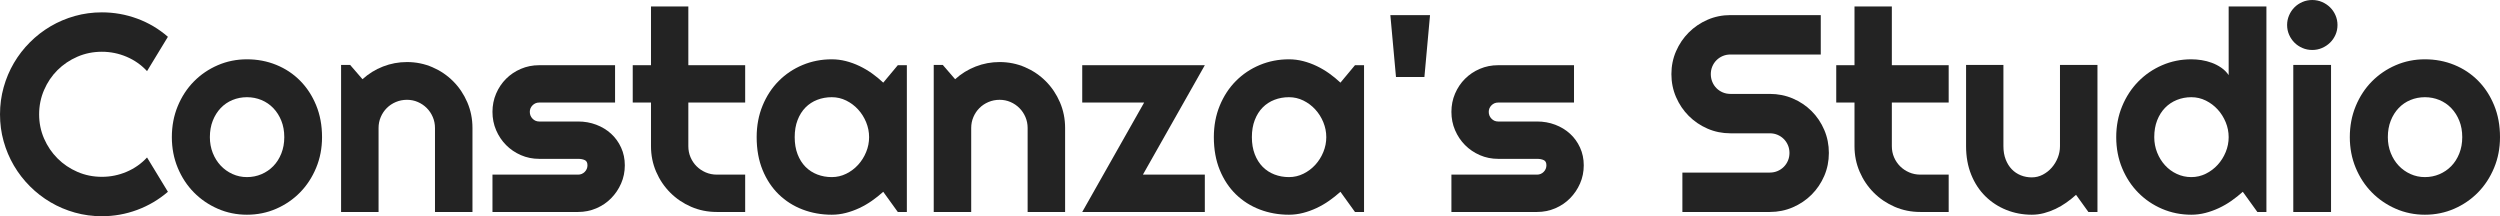<svg viewBox="-578.099 0 1156.197 100" xmlns="http://www.w3.org/2000/svg" xmlns:xlink="http://www.w3.org/1999/xlink" version="1.1" class="jsx-2263963463 artboard-inner" style="width: 153px; height: 13.233px; max-height: 100%;" width="100"  height="100" ><g transform="translate(-581.591 98.032) scale(1.806)" fill="#232323"><g id="line1" fill="#232323"><path d="M44.930-5.168L39.586-13.957C38.109-12.363 36.363-11.139 34.348-10.283C32.332-9.428 30.223-9.000 28.020-9C25.793-9 23.707-9.422 21.762-10.266C19.816-11.109 18.117-12.258 16.664-13.711C15.211-15.164 14.063-16.857 13.219-18.791C12.375-20.725 11.953-22.793 11.953-24.996C11.953-27.199 12.375-29.279 13.219-31.236C14.063-33.193 15.211-34.893 16.664-36.334C18.117-37.775 19.816-38.918 21.762-39.762C23.707-40.605 25.793-41.027 28.020-41.027C30.223-41.027 32.332-40.600 34.348-39.744C36.363-38.889 38.109-37.664 39.586-36.070L44.930-44.859C42.586-46.898 39.961-48.451 37.055-49.518C34.148-50.584 31.137-51.117 28.020-51.117C25.629-51.117 23.326-50.807 21.111-50.186C18.896-49.564 16.822-48.686 14.889-47.549C12.955-46.412 11.191-45.047 9.598-43.453C8.004-41.859 6.639-40.096 5.502-38.162C4.365-36.229 3.486-34.148 2.865-31.922C2.244-29.695 1.934-27.387 1.934-24.996C1.934-22.605 2.244-20.303 2.865-18.088C3.486-15.873 4.365-13.799 5.502-11.865C6.639-9.932 8.004-8.168 9.598-6.574C11.191-4.980 12.955-3.615 14.889-2.479C16.822-1.342 18.896-0.463 21.111 0.158C23.326 0.779 25.629 1.090 28.020 1.090C31.137 1.090 34.148 0.551 37.055-0.527C39.961-1.605 42.586-3.152 44.930-5.168Z" fill="#232323"></path><path d="M84.400-19.160C84.400-22.160 83.896-24.885 82.888-27.334C81.881-29.783 80.509-31.881 78.775-33.627C77.041-35.373 75.007-36.721 72.675-37.670C70.343-38.619 67.841-39.094 65.170-39.094C62.521-39.094 60.031-38.590 57.699-37.582C55.367-36.574 53.328-35.186 51.582-33.416C49.836-31.646 48.459-29.543 47.451-27.105C46.443-24.668 45.939-22.020 45.939-19.160C45.939-16.348 46.443-13.729 47.451-11.303C48.459-8.877 49.836-6.779 51.582-5.010C53.328-3.240 55.367-1.846 57.699-0.826C60.031 0.193 62.521 0.703 65.170 0.703C67.841 0.703 70.343 0.193 72.675-0.826C75.007-1.846 77.041-3.240 78.775-5.010C80.509-6.779 81.881-8.877 82.888-11.303C83.896-13.729 84.400-16.348 84.400-19.160ZM74.732-19.160C74.732-17.637 74.480-16.242 73.976-14.977C73.472-13.711 72.787-12.633 71.920-11.742C71.052-10.852 70.039-10.160 68.879-9.668C67.718-9.176 66.482-8.930 65.170-8.930C63.857-8.930 62.621-9.193 61.461-9.721C60.300-10.248 59.293-10.969 58.437-11.883C57.582-12.797 56.908-13.875 56.416-15.117C55.923-16.359 55.677-17.707 55.677-19.160C55.677-20.707 55.923-22.107 56.416-23.361C56.908-24.615 57.582-25.693 58.437-26.596C59.293-27.498 60.300-28.189 61.461-28.670C62.621-29.150 63.857-29.391 65.170-29.391C66.482-29.391 67.718-29.150 68.879-28.670C70.039-28.190 71.052-27.498 71.920-26.596C72.787-25.693 73.472-24.615 73.976-23.361C74.480-22.107 74.732-20.707 74.732-19.160Z" fill="#232323"></path><path d="M98.874 0L98.874-21.516C98.874-22.500 99.062-23.432 99.437-24.311C99.812-25.189 100.327-25.957 100.984-26.613C101.640-27.270 102.413-27.785 103.304-28.160C104.195-28.535 105.144-28.723 106.152-28.723C107.136-28.723 108.062-28.535 108.929-28.160C109.796-27.785 110.558-27.270 111.214-26.613C111.870-25.957 112.386-25.189 112.761-24.311C113.136-23.432 113.323-22.500 113.323-21.516L113.323 0L122.921 0L122.921-21.516C122.921-23.836 122.482-26.021 121.603-28.072C120.724-30.123 119.523-31.916 117.999-33.451C116.476-34.986 114.695-36.193 112.656-37.072C110.616-37.951 108.448-38.391 106.152-38.391C104.019-38.391 101.974-38.010 100.017-37.248C98.060-36.486 96.308-35.402 94.761-33.996L91.597-37.652L89.277-37.652L89.277 0Z" fill="#232323"></path><path d="M149.981 0C151.622 0 153.169-0.311 154.622-0.932C156.075-1.553 157.341-2.408 158.419-3.498C159.497-4.588 160.352-5.854 160.985-7.295C161.618-8.736 161.934-10.289 161.934-11.953C161.934-13.594 161.618-15.105 160.985-16.488C160.352-17.871 159.497-19.055 158.419-20.039C157.341-21.023 156.075-21.791 154.622-22.342C153.169-22.893 151.622-23.168 149.981-23.168L139.997-23.168C139.341-23.168 138.778-23.408 138.309-23.889C137.841-24.369 137.606-24.949 137.606-25.629C137.606-26.285 137.841-26.848 138.309-27.316C138.778-27.785 139.341-28.020 139.997-28.020L159.438-28.020L159.438-37.582L139.997-37.582C138.333-37.582 136.774-37.271 135.321-36.650C133.868-36.029 132.602-35.180 131.524-34.102C130.446-33.023 129.597-31.758 128.975-30.305C128.354-28.852 128.044-27.293 128.044-25.629C128.044-23.965 128.354-22.406 128.975-20.953C129.597-19.500 130.446-18.229 131.524-17.139C132.602-16.049 133.868-15.188 135.321-14.555C136.774-13.922 138.333-13.605 139.997-13.605L149.981-13.605C150.638-13.605 151.200-13.500 151.669-13.289C152.138-13.078 152.372-12.633 152.372-11.953C152.372-11.297 152.138-10.734 151.669-10.266C151.200-9.797 150.638-9.563 149.981-9.563L128.044-9.563L128.044 0Z" fill="#232323"></path><path d="M185.479 0L192.756 0L192.756-9.563L185.479-9.563C184.471-9.563 183.522-9.756 182.631-10.143C181.741-10.529 180.967-11.051 180.311-11.707C179.655-12.363 179.139-13.131 178.764-14.010C178.389-14.889 178.202-15.832 178.202-16.840L178.202-28.020L192.756-28.020L192.756-37.582L178.202-37.582L178.202-52.629L168.639-52.629L168.639-37.582L163.963-37.582L163.963-28.020L168.639-28.020L168.639-16.840C168.639-14.520 169.079-12.340 169.958-10.301C170.836-8.262 172.043-6.475 173.579-4.939C175.114-3.404 176.901-2.197 178.940-1.318C180.979-0.439 183.159 0 185.479 0Z" fill="#232323"></path><path d="M234.160 0L234.160-37.582L231.840-37.582L228.113-33.117C227.223-33.961 226.268-34.746 225.248-35.473C224.229-36.199 223.156-36.832 222.031-37.371C220.906-37.910 219.746-38.332 218.551-38.637C217.356-38.941 216.149-39.094 214.930-39.094C212.281-39.094 209.791-38.607 207.459-37.635C205.127-36.662 203.088-35.297 201.342-33.539C199.596-31.781 198.219-29.678 197.211-27.229C196.203-24.779 195.699-22.090 195.699-19.160C195.699-16.020 196.203-13.219 197.211-10.758C198.219-8.297 199.596-6.217 201.342-4.518C203.088-2.818 205.127-1.523 207.459-0.633C209.791 0.258 212.281 0.703 214.930 0.703C216.149 0.703 217.350 0.551 218.533 0.246C219.717-0.059 220.871-0.475 221.996-1.002C223.121-1.529 224.194-2.150 225.213-2.865C226.233-3.580 227.199-4.348 228.113-5.168L231.840 0ZM224.492-19.160C224.492-17.848 224.240-16.576 223.736-15.346C223.233-14.115 222.547-13.025 221.680-12.076C220.813-11.127 219.799-10.365 218.639-9.791C217.479-9.217 216.242-8.930 214.930-8.930C213.617-8.930 212.381-9.152 211.221-9.598C210.061-10.043 209.053-10.699 208.197-11.566C207.342-12.434 206.668-13.506 206.176-14.783C205.684-16.061 205.438-17.520 205.438-19.160C205.438-20.801 205.684-22.260 206.176-23.537C206.668-24.814 207.342-25.887 208.197-26.754C209.053-27.621 210.061-28.277 211.221-28.723C212.381-29.168 213.617-29.391 214.930-29.391C216.242-29.391 217.479-29.104 218.639-28.529C219.799-27.955 220.813-27.193 221.680-26.244C222.547-25.295 223.233-24.205 223.736-22.975C224.240-21.744 224.492-20.473 224.492-19.160Z" fill="#232323"></path><path d="M250.638 0L250.638-21.516C250.638-22.500 250.826-23.432 251.201-24.311C251.576-25.189 252.092-25.957 252.748-26.613C253.404-27.270 254.178-27.785 255.068-28.160C255.959-28.535 256.908-28.723 257.916-28.723C258.900-28.723 259.826-28.535 260.693-28.160C261.560-27.785 262.322-27.270 262.978-26.613C263.635-25.957 264.150-25.189 264.525-24.311C264.900-23.432 265.088-22.500 265.088-21.516L265.088 0L274.685 0L274.685-21.516C274.685-23.836 274.246-26.021 273.367-28.072C272.488-30.123 271.287-31.916 269.763-33.451C268.240-34.986 266.459-36.193 264.420-37.072C262.381-37.951 260.213-38.391 257.916-38.391C255.783-38.391 253.738-38.010 251.781-37.248C249.824-36.486 248.072-35.402 246.525-33.996L243.361-37.652L241.041-37.652L241.041 0Z" fill="#232323"></path><path d="M310.464 0L310.464-9.563L294.609-9.563L310.464-37.582L279.070-37.582L279.070-28.020L294.925-28.020L279.070 0Z" fill="#232323"></path><path d="M351.235 0L351.235-37.582L348.915-37.582L345.189-33.117C344.298-33.961 343.343-34.746 342.323-35.473C341.304-36.199 340.231-36.832 339.106-37.371C337.981-37.910 336.821-38.332 335.626-38.637C334.431-38.941 333.224-39.094 332.005-39.094C329.357-39.094 326.866-38.607 324.534-37.635C322.202-36.662 320.163-35.297 318.417-33.539C316.671-31.781 315.294-29.678 314.286-27.229C313.278-24.779 312.774-22.090 312.774-19.160C312.774-16.020 313.278-13.219 314.286-10.758C315.294-8.297 316.671-6.217 318.417-4.518C320.163-2.818 322.202-1.523 324.534-0.633C326.866 0.258 329.357 0.703 332.005 0.703C333.224 0.703 334.425 0.551 335.608 0.246C336.792-0.059 337.946-0.475 339.071-1.002C340.196-1.529 341.269-2.150 342.288-2.865C343.308-3.580 344.274-4.348 345.189-5.168L348.915 0ZM341.567-19.160C341.567-17.848 341.315-16.576 340.812-15.346C340.308-14.115 339.622-13.025 338.755-12.076C337.888-11.127 336.874-10.365 335.714-9.791C334.554-9.217 333.317-8.930 332.005-8.930C330.692-8.930 329.456-9.152 328.296-9.598C327.136-10.043 326.128-10.699 325.273-11.566C324.417-12.434 323.743-13.506 323.251-14.783C322.759-16.061 322.513-17.520 322.513-19.160C322.513-20.801 322.759-22.260 323.251-23.537C323.743-24.814 324.417-25.887 325.273-26.754C326.128-27.621 327.136-28.277 328.296-28.723C329.456-29.168 330.692-29.391 332.005-29.391C333.317-29.391 334.554-29.104 335.714-28.529C336.874-27.955 337.888-27.193 338.755-26.244C339.622-25.295 340.308-24.205 340.812-22.975C341.315-21.744 341.567-20.473 341.567-19.160Z" fill="#232323"></path><path d="M366.694-34.559L368.135-50.414L357.975-50.414L359.417-34.559Z" fill="#232323"></path><path d="M395.547 0C397.188 0 398.735-0.311 400.188-0.932C401.641-1.553 402.907-2.408 403.985-3.498C405.063-4.588 405.918-5.854 406.551-7.295C407.184-8.736 407.500-10.289 407.500-11.953C407.500-13.594 407.184-15.105 406.551-16.488C405.918-17.871 405.063-19.055 403.985-20.039C402.907-21.023 401.641-21.791 400.188-22.342C398.735-22.893 397.188-23.168 395.547-23.168L385.563-23.168C384.907-23.168 384.344-23.408 383.875-23.889C383.407-24.369 383.172-24.949 383.172-25.629C383.172-26.285 383.407-26.848 383.875-27.316C384.344-27.785 384.907-28.020 385.563-28.020L405.004-28.020L405.004-37.582L385.563-37.582C383.899-37.582 382.340-37.271 380.887-36.650C379.434-36.029 378.168-35.180 377.090-34.102C376.012-33.023 375.162-31.758 374.541-30.305C373.920-28.852 373.610-27.293 373.610-25.629C373.610-23.965 373.920-22.406 374.541-20.953C375.162-19.500 376.012-18.229 377.090-17.139C378.168-16.049 379.434-15.188 380.887-14.555C382.340-13.922 383.899-13.605 385.563-13.605L395.547-13.605C396.203-13.605 396.766-13.500 397.235-13.289C397.703-13.078 397.938-12.633 397.938-11.953C397.938-11.297 397.703-10.734 397.235-10.266C396.766-9.797 396.203-9.563 395.547-9.563L373.610-9.563L373.610 0Z" fill="#232323"></path><path d="" fill="#232323"></path><path d="M429.945-35.297C429.945-33.211 430.343-31.248 431.140-29.408C431.937-27.568 433.021-25.963 434.392-24.592C435.763-23.221 437.363-22.137 439.191-21.340C441.019-20.543 442.976-20.145 445.062-20.145L455.152-20.145C455.855-20.145 456.511-20.016 457.121-19.758C457.730-19.500 458.263-19.143 458.720-18.686C459.177-18.229 459.535-17.695 459.793-17.086C460.050-16.477 460.179-15.820 460.179-15.117C460.179-14.414 460.050-13.758 459.793-13.148C459.535-12.539 459.177-12.006 458.720-11.549C458.263-11.092 457.730-10.734 457.121-10.477C456.511-10.219 455.855-10.090 455.152-10.090L432.757-10.090L432.757 0L455.152 0C457.238 0 459.201-0.398 461.041-1.195C462.880-1.992 464.486-3.076 465.857-4.447C467.228-5.818 468.306-7.418 469.091-9.246C469.877-11.074 470.269-13.031 470.269-15.117C470.269-17.203 469.877-19.166 469.091-21.006C468.306-22.846 467.228-24.451 465.857-25.822C464.486-27.193 462.880-28.271 461.041-29.057C459.201-29.842 457.238-30.234 455.152-30.234L445.062-30.234C444.359-30.234 443.703-30.363 443.093-30.621C442.484-30.879 441.951-31.236 441.494-31.693C441.037-32.150 440.679-32.689 440.421-33.311C440.164-33.932 440.035-34.594 440.035-35.297C440.035-36 440.164-36.656 440.421-37.266C440.679-37.875 441.037-38.408 441.494-38.865C441.951-39.322 442.484-39.680 443.093-39.938C443.703-40.195 444.359-40.324 445.062-40.324L468.195-40.324L468.195-50.414L445.062-50.414C442.976-50.414 441.019-50.016 439.191-49.219C437.363-48.422 435.763-47.338 434.392-45.967C433.021-44.596 431.937-42.996 431.140-41.168C430.343-39.340 429.945-37.383 429.945-35.297Z" fill="#232323"></path><path d="M493.673 0L500.950 0L500.950-9.563L493.673-9.563C492.665-9.563 491.716-9.756 490.825-10.143C489.935-10.529 489.161-11.051 488.505-11.707C487.849-12.363 487.333-13.131 486.958-14.010C486.583-14.889 486.396-15.832 486.396-16.840L486.396-28.020L500.950-28.020L500.950-37.582L486.396-37.582L486.396-52.629L476.833-52.629L476.833-37.582L472.157-37.582L472.157-28.020L476.833-28.020L476.833-16.840C476.833-14.520 477.273-12.340 478.152-10.301C479.030-8.262 480.238-6.475 481.773-4.939C483.308-3.404 485.095-2.197 487.134-1.318C489.173-0.439 491.353 0 493.673 0Z" fill="#232323"></path><path d="M533.565-4.395L536.729 0L539.050 0L539.050-37.652L529.452-37.652L529.452-16.840C529.452-15.832 529.265-14.854 528.889-13.904C528.515-12.955 527.999-12.105 527.343-11.355C526.686-10.605 525.919-10.002 525.040-9.545C524.161-9.088 523.229-8.859 522.245-8.859C521.237-8.859 520.294-9.035 519.415-9.387C518.536-9.738 517.768-10.254 517.112-10.934C516.456-11.613 515.934-12.451 515.548-13.447C515.161-14.443 514.968-15.574 514.968-16.840L514.968-37.652L505.405-37.652L505.405-16.840C505.405-14.145 505.845-11.713 506.723-9.545C507.602-7.377 508.809-5.537 510.345-4.025C511.880-2.514 513.667-1.348 515.706-0.527C517.745 0.293 519.925 0.703 522.245 0.703C523.300 0.703 524.337 0.568 525.356 0.299C526.376 0.029 527.366-0.334 528.327-0.791C529.288-1.248 530.208-1.787 531.087-2.408C531.966-3.029 532.792-3.691 533.565-4.395Z" fill="#232323"></path><path d="M582.317 0L582.317-52.629L572.649-52.629L572.649-35.051C572.133-35.801 571.500-36.434 570.750-36.949C570.000-37.465 569.198-37.881 568.342-38.197C567.487-38.514 566.608-38.742 565.706-38.883C564.803-39.023 563.930-39.094 563.086-39.094C560.438-39.094 557.948-38.590 555.616-37.582C553.284-36.574 551.245-35.180 549.499-33.398C547.752-31.617 546.375-29.508 545.368-27.070C544.360-24.633 543.856-21.996 543.856-19.160C543.856-16.301 544.360-13.658 545.368-11.232C546.375-8.807 547.752-6.709 549.499-4.939C551.245-3.170 553.284-1.787 555.616-0.791C557.948 0.205 560.438 0.703 563.086 0.703C564.305 0.703 565.506 0.551 566.690 0.246C567.874-0.059 569.028-0.475 570.153-1.002C571.278-1.529 572.350-2.150 573.370-2.865C574.389-3.580 575.356-4.348 576.270-5.168L579.997 0ZM572.649-19.160C572.649-17.848 572.397-16.576 571.893-15.346C571.389-14.115 570.704-13.025 569.836-12.076C568.969-11.127 567.956-10.365 566.795-9.791C565.635-9.217 564.399-8.930 563.086-8.930C561.774-8.930 560.538-9.199 559.377-9.738C558.217-10.277 557.209-11.016 556.354-11.953C555.499-12.891 554.825-13.980 554.332-15.223C553.840-16.465 553.594-17.777 553.594-19.160C553.594-20.754 553.840-22.184 554.332-23.449C554.825-24.715 555.499-25.787 556.354-26.666C557.209-27.545 558.217-28.219 559.377-28.688C560.538-29.156 561.774-29.391 563.086-29.391C564.399-29.391 565.635-29.104 566.795-28.529C567.956-27.955 568.969-27.193 569.836-26.244C570.704-25.295 571.389-24.205 571.893-22.975C572.397-21.744 572.649-20.473 572.649-19.160Z" fill="#232323"></path><path d="M600.518-47.883C600.518-48.750 600.348-49.576 600.008-50.361C599.668-51.146 599.205-51.826 598.619-52.400C598.033-52.975 597.348-53.432 596.563-53.771C595.777-54.111 594.940-54.281 594.049-54.281C593.158-54.281 592.320-54.111 591.535-53.771C590.750-53.432 590.070-52.975 589.496-52.400C588.922-51.827 588.465-51.147 588.125-50.361C587.785-49.576 587.615-48.750 587.615-47.883C587.615-46.992 587.785-46.160 588.125-45.387C588.465-44.613 588.922-43.939 589.496-43.365C590.070-42.791 590.750-42.334 591.535-41.994C592.320-41.654 593.158-41.484 594.049-41.484C594.940-41.484 595.777-41.654 596.563-41.994C597.348-42.334 598.033-42.791 598.619-43.365C599.205-43.939 599.668-44.613 600.008-45.387C600.348-46.160 600.518-46.992 600.518-47.883ZM598.865 0L598.865-37.652L589.197-37.652L589.197 0Z" fill="#232323"></path><path d="M642.133-19.160C642.133-22.160 641.629-24.885 640.621-27.334C639.613-29.783 638.242-31.881 636.508-33.627C634.773-35.373 632.740-36.721 630.408-37.670C628.076-38.619 625.574-39.094 622.902-39.094C620.254-39.094 617.763-38.590 615.431-37.582C613.099-36.574 611.060-35.186 609.314-33.416C607.568-31.646 606.191-29.543 605.183-27.105C604.176-24.668 603.672-22.020 603.672-19.160C603.672-16.348 604.176-13.729 605.183-11.303C606.191-8.877 607.568-6.779 609.314-5.010C611.060-3.240 613.099-1.846 615.431-0.826C617.763 0.193 620.254 0.703 622.902 0.703C625.574 0.703 628.076 0.193 630.408-0.826C632.740-1.846 634.773-3.240 636.508-5.010C638.242-6.779 639.613-8.877 640.621-11.303C641.629-13.729 642.133-16.348 642.133-19.160ZM632.465-19.160C632.465-17.637 632.213-16.242 631.709-14.977C631.205-13.711 630.519-12.633 629.652-11.742C628.785-10.852 627.771-10.160 626.611-9.668C625.451-9.176 624.215-8.930 622.902-8.930C621.590-8.930 620.353-9.193 619.193-9.721C618.033-10.248 617.025-10.969 616.170-11.883C615.314-12.797 614.640-13.875 614.148-15.117C613.656-16.359 613.410-17.707 613.410-19.160C613.410-20.707 613.656-22.107 614.148-23.361C614.640-24.615 615.314-25.693 616.170-26.596C617.025-27.498 618.033-28.189 619.193-28.670C620.353-29.150 621.590-29.391 622.902-29.391C624.215-29.391 625.451-29.150 626.611-28.670C627.771-28.190 628.785-27.498 629.652-26.596C630.519-25.693 631.205-24.615 631.709-23.361C632.213-22.107 632.465-20.707 632.465-19.160Z" fill="#232323"></path></g></g></svg>